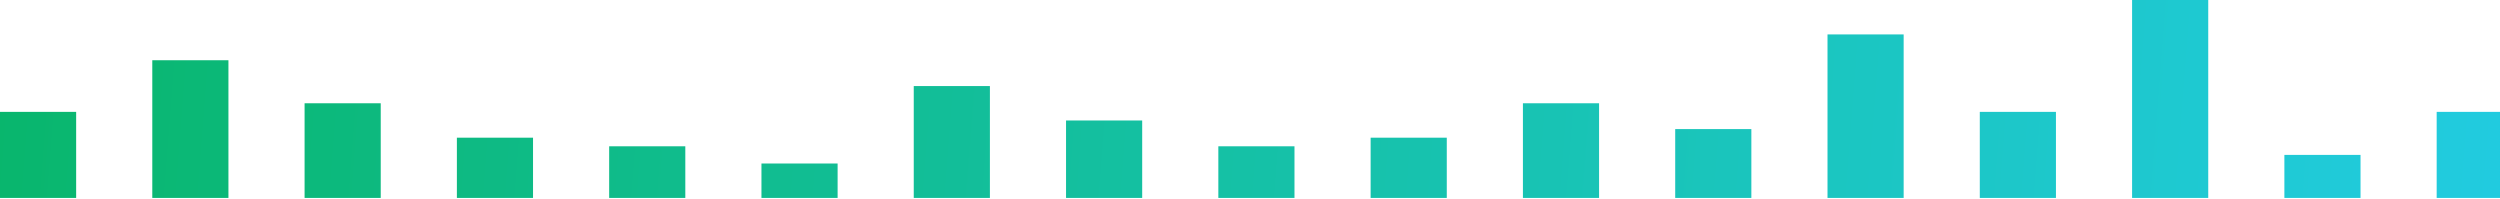 <?xml version="1.0" encoding="UTF-8"?>
<svg width="390px" height="31px" viewBox="0 0 390 31" version="1.1" xmlns="http://www.w3.org/2000/svg" xmlns:xlink="http://www.w3.org/1999/xlink">
    <!-- Generator: Sketch 63.1 (92452) - https://sketch.com -->
    <title>Line</title>
    <desc>Created with Sketch.</desc>
    <defs>
        <linearGradient x1="0%" y1="49.69%" x2="102%" y2="50.316%" id="linearGradient-1">
            <stop stop-color="#09B66D" offset="0%"></stop>
            <stop stop-color="#22CCE2" offset="100%"></stop>
        </linearGradient>
    </defs>
    <g id="客服管理后台" stroke="none" stroke-width="1" fill="none" fill-rule="evenodd">
        <g id="首页" transform="translate(-281, -860)" fill="url(#linearGradient-1)">
            <g id="统计数据" transform="translate(260, 648)">
                <g id="1" transform="translate(20, 81)">
                    <g id="兑入">
                        <g id="图像" transform="translate(1, 43)">
                            <path d="M11.879,105.452 L11.879,118.877 L0,118.877 L0,105.452 L11.879,105.452 Z M35.636,97.397 L35.636,118.877 L23.758,118.877 L23.758,97.397 L35.636,97.397 Z M59.394,104.11 L59.394,118.877 L47.515,118.877 L47.515,104.11 L59.394,104.11 Z M83.152,109.479 L83.152,118.877 L71.273,118.877 L71.273,109.479 L83.152,109.479 Z M106.909,110.822 L106.909,118.877 L95.03,118.877 L95.03,110.822 L106.909,110.822 Z M130.667,113.507 L130.667,118.877 L118.788,118.877 L118.788,113.507 L130.667,113.507 Z M154.424,101.425 L154.424,118.877 L142.545,118.877 L142.545,101.425 L154.424,101.425 Z M178.182,106.795 L178.182,118.877 L166.303,118.877 L166.303,106.795 L178.182,106.795 Z M201.939,110.822 L201.939,118.877 L190.061,118.877 L190.061,110.822 L201.939,110.822 Z M225.697,109.479 L225.697,118.877 L213.818,118.877 L213.818,109.479 L225.697,109.479 Z M249.455,104.11 L249.455,118.877 L237.576,118.877 L237.576,104.11 L249.455,104.11 Z M273.212,108.137 L273.212,118.877 L261.333,118.877 L261.333,108.137 L273.212,108.137 Z M296.97,93.37 L296.97,118.877 L285.091,118.877 L285.091,93.37 L296.97,93.37 Z M320.727,105.452 L320.727,118.877 L308.848,118.877 L308.848,105.452 L320.727,105.452 Z M344.485,88 L344.485,118.877 L332.606,118.877 L332.606,88 L344.485,88 Z M368.242,112.164 L368.242,118.877 L356.364,118.877 L356.364,112.164 L368.242,112.164 Z M392,105.452 L392,118.877 L380.121,118.877 L380.121,105.452 L392,105.452 Z" id="Line"></path>
                        </g>
                    </g>
                </g>
            </g>
        </g>
    </g>
</svg>